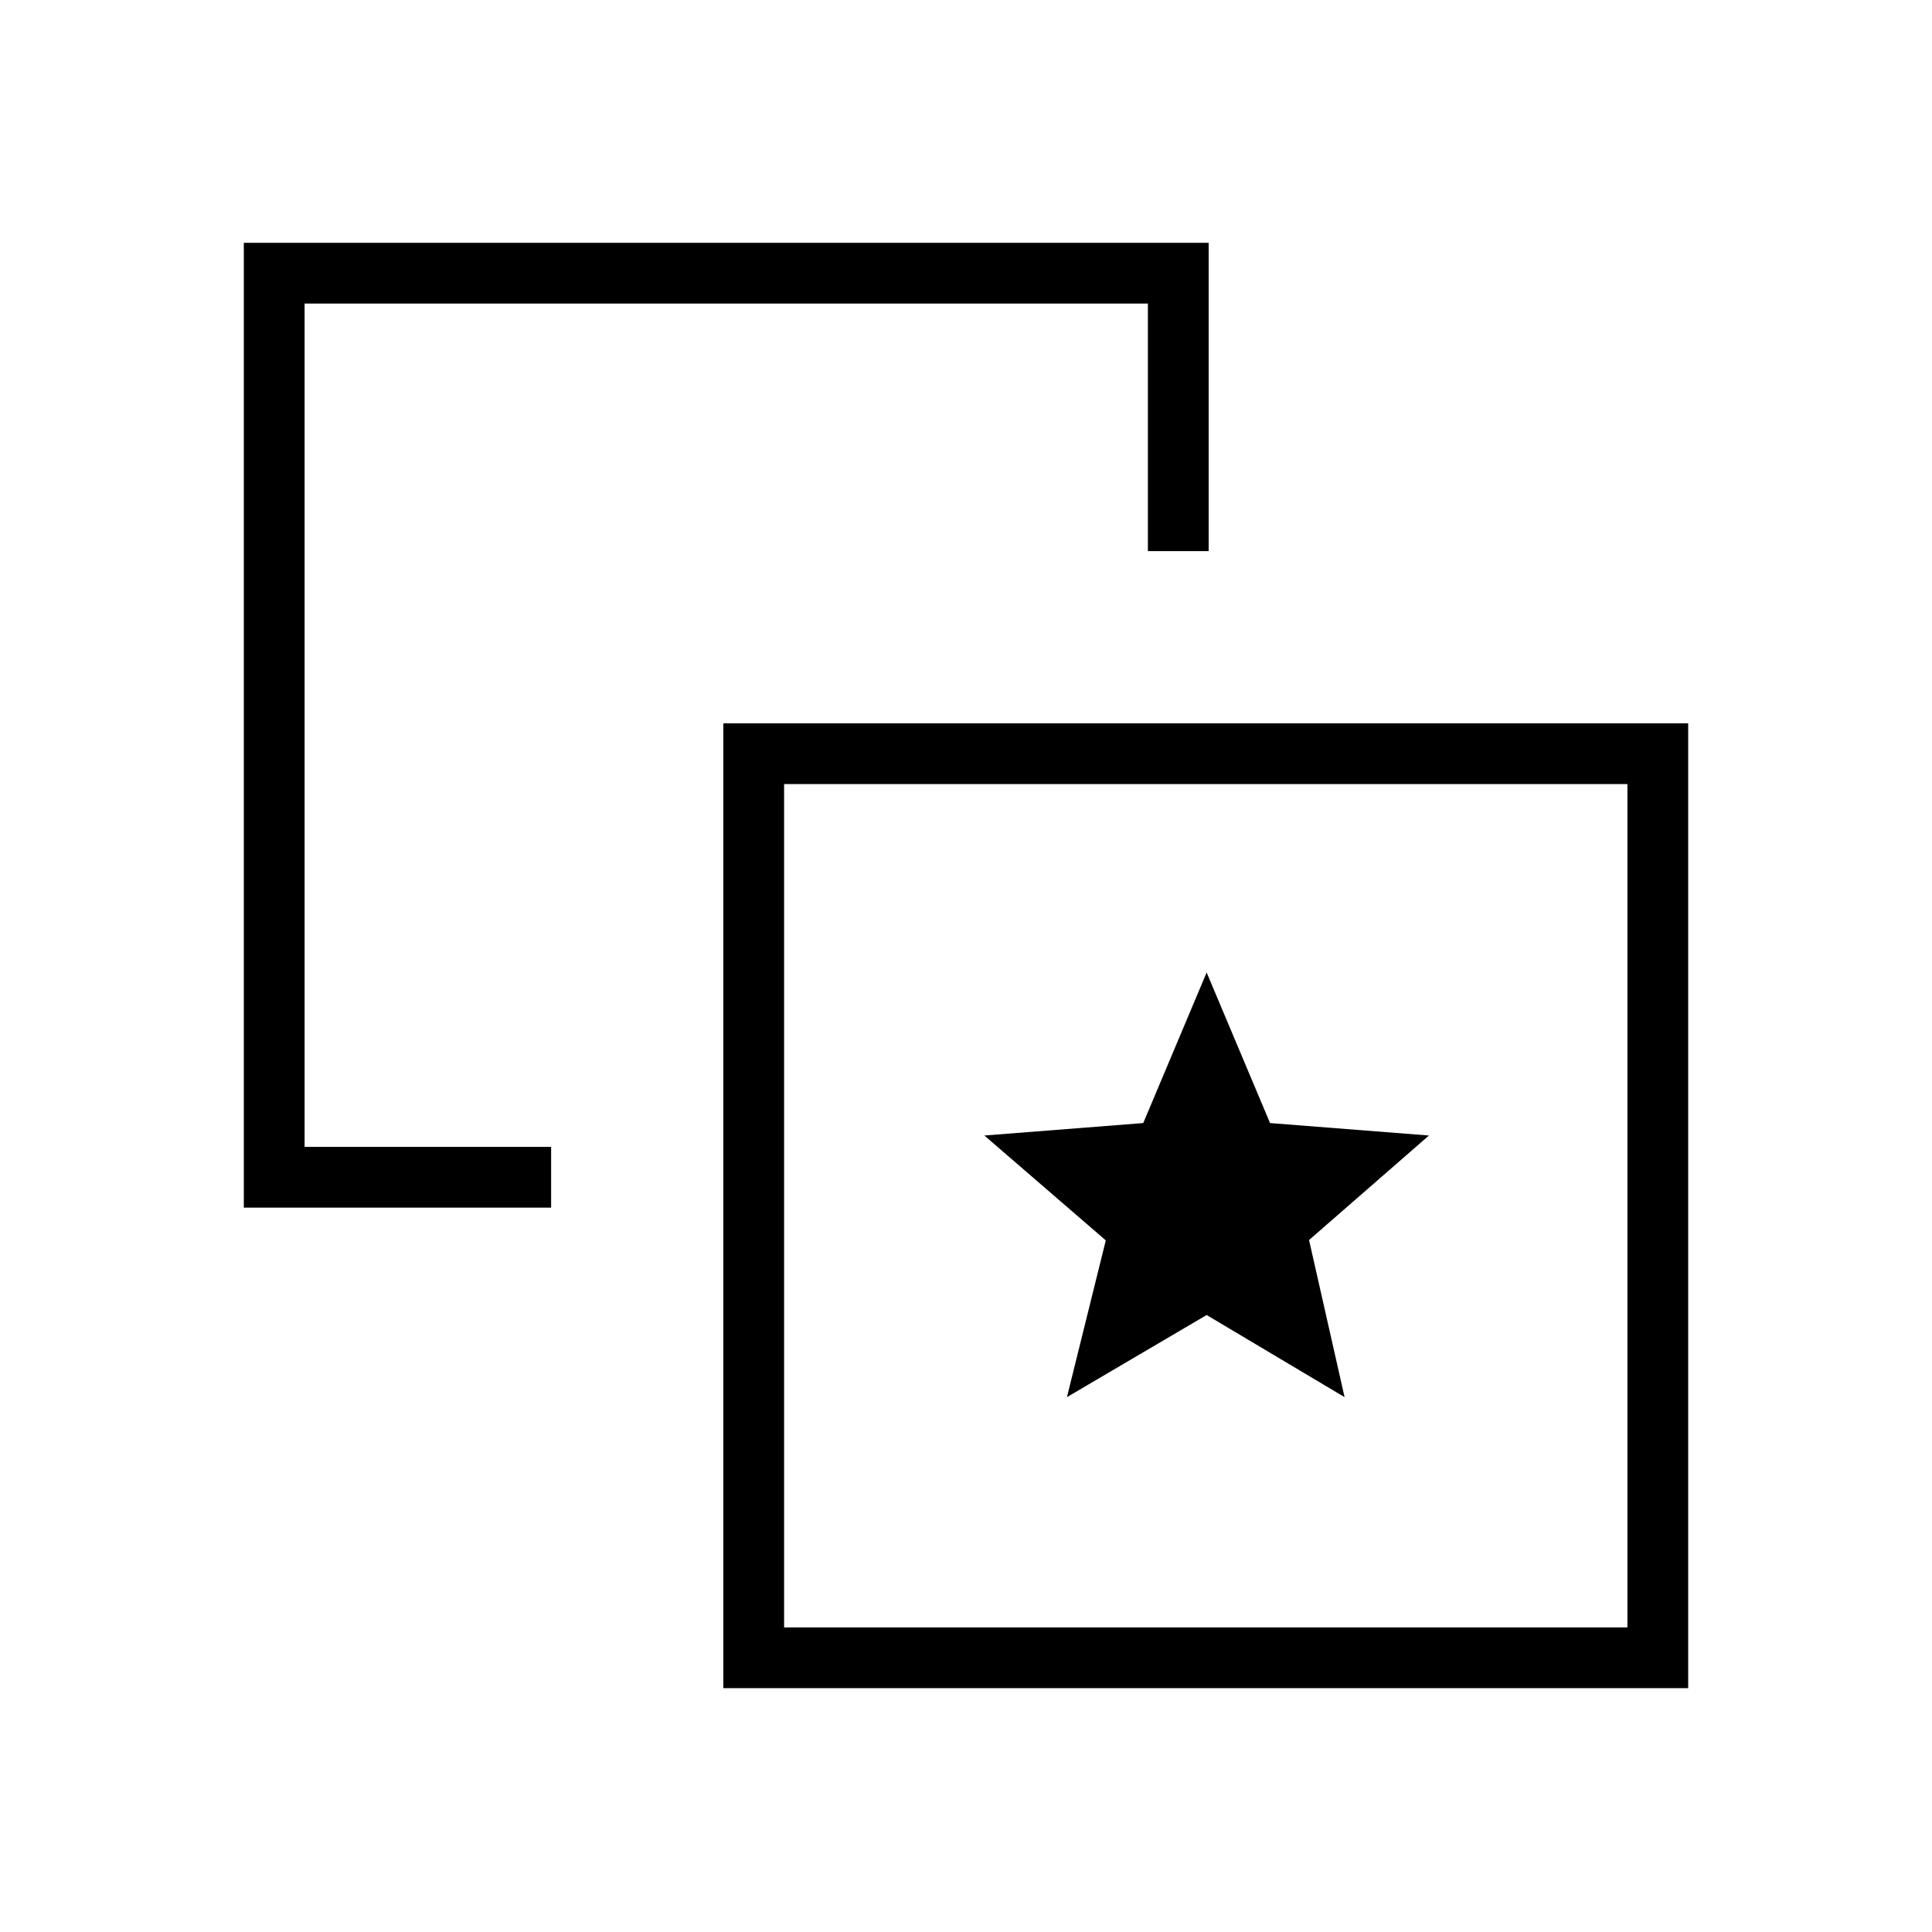 <svg xmlns="http://www.w3.org/2000/svg" height="48" viewBox="0 -960 960 960" width="48"><path d="m530.154-265.769 69.423-40.808 68.538 40.808-17.653-78.069 59.577-51.931-78.957-6.189-31.505-74.811-31.506 74.811-78.956 6.189 60.346 52.115-19.307 77.885ZM273.846-390.115v30.192H121.154v-479.423h479.423v153.192h-30.192v-123H151.346v419.039h122.5Zm85.577 268.961v-479.423h479.423v479.423H359.423Zm30.192-30.192h419.039v-419.039H389.615v419.039Zm209.962-209.962Z"/></svg>